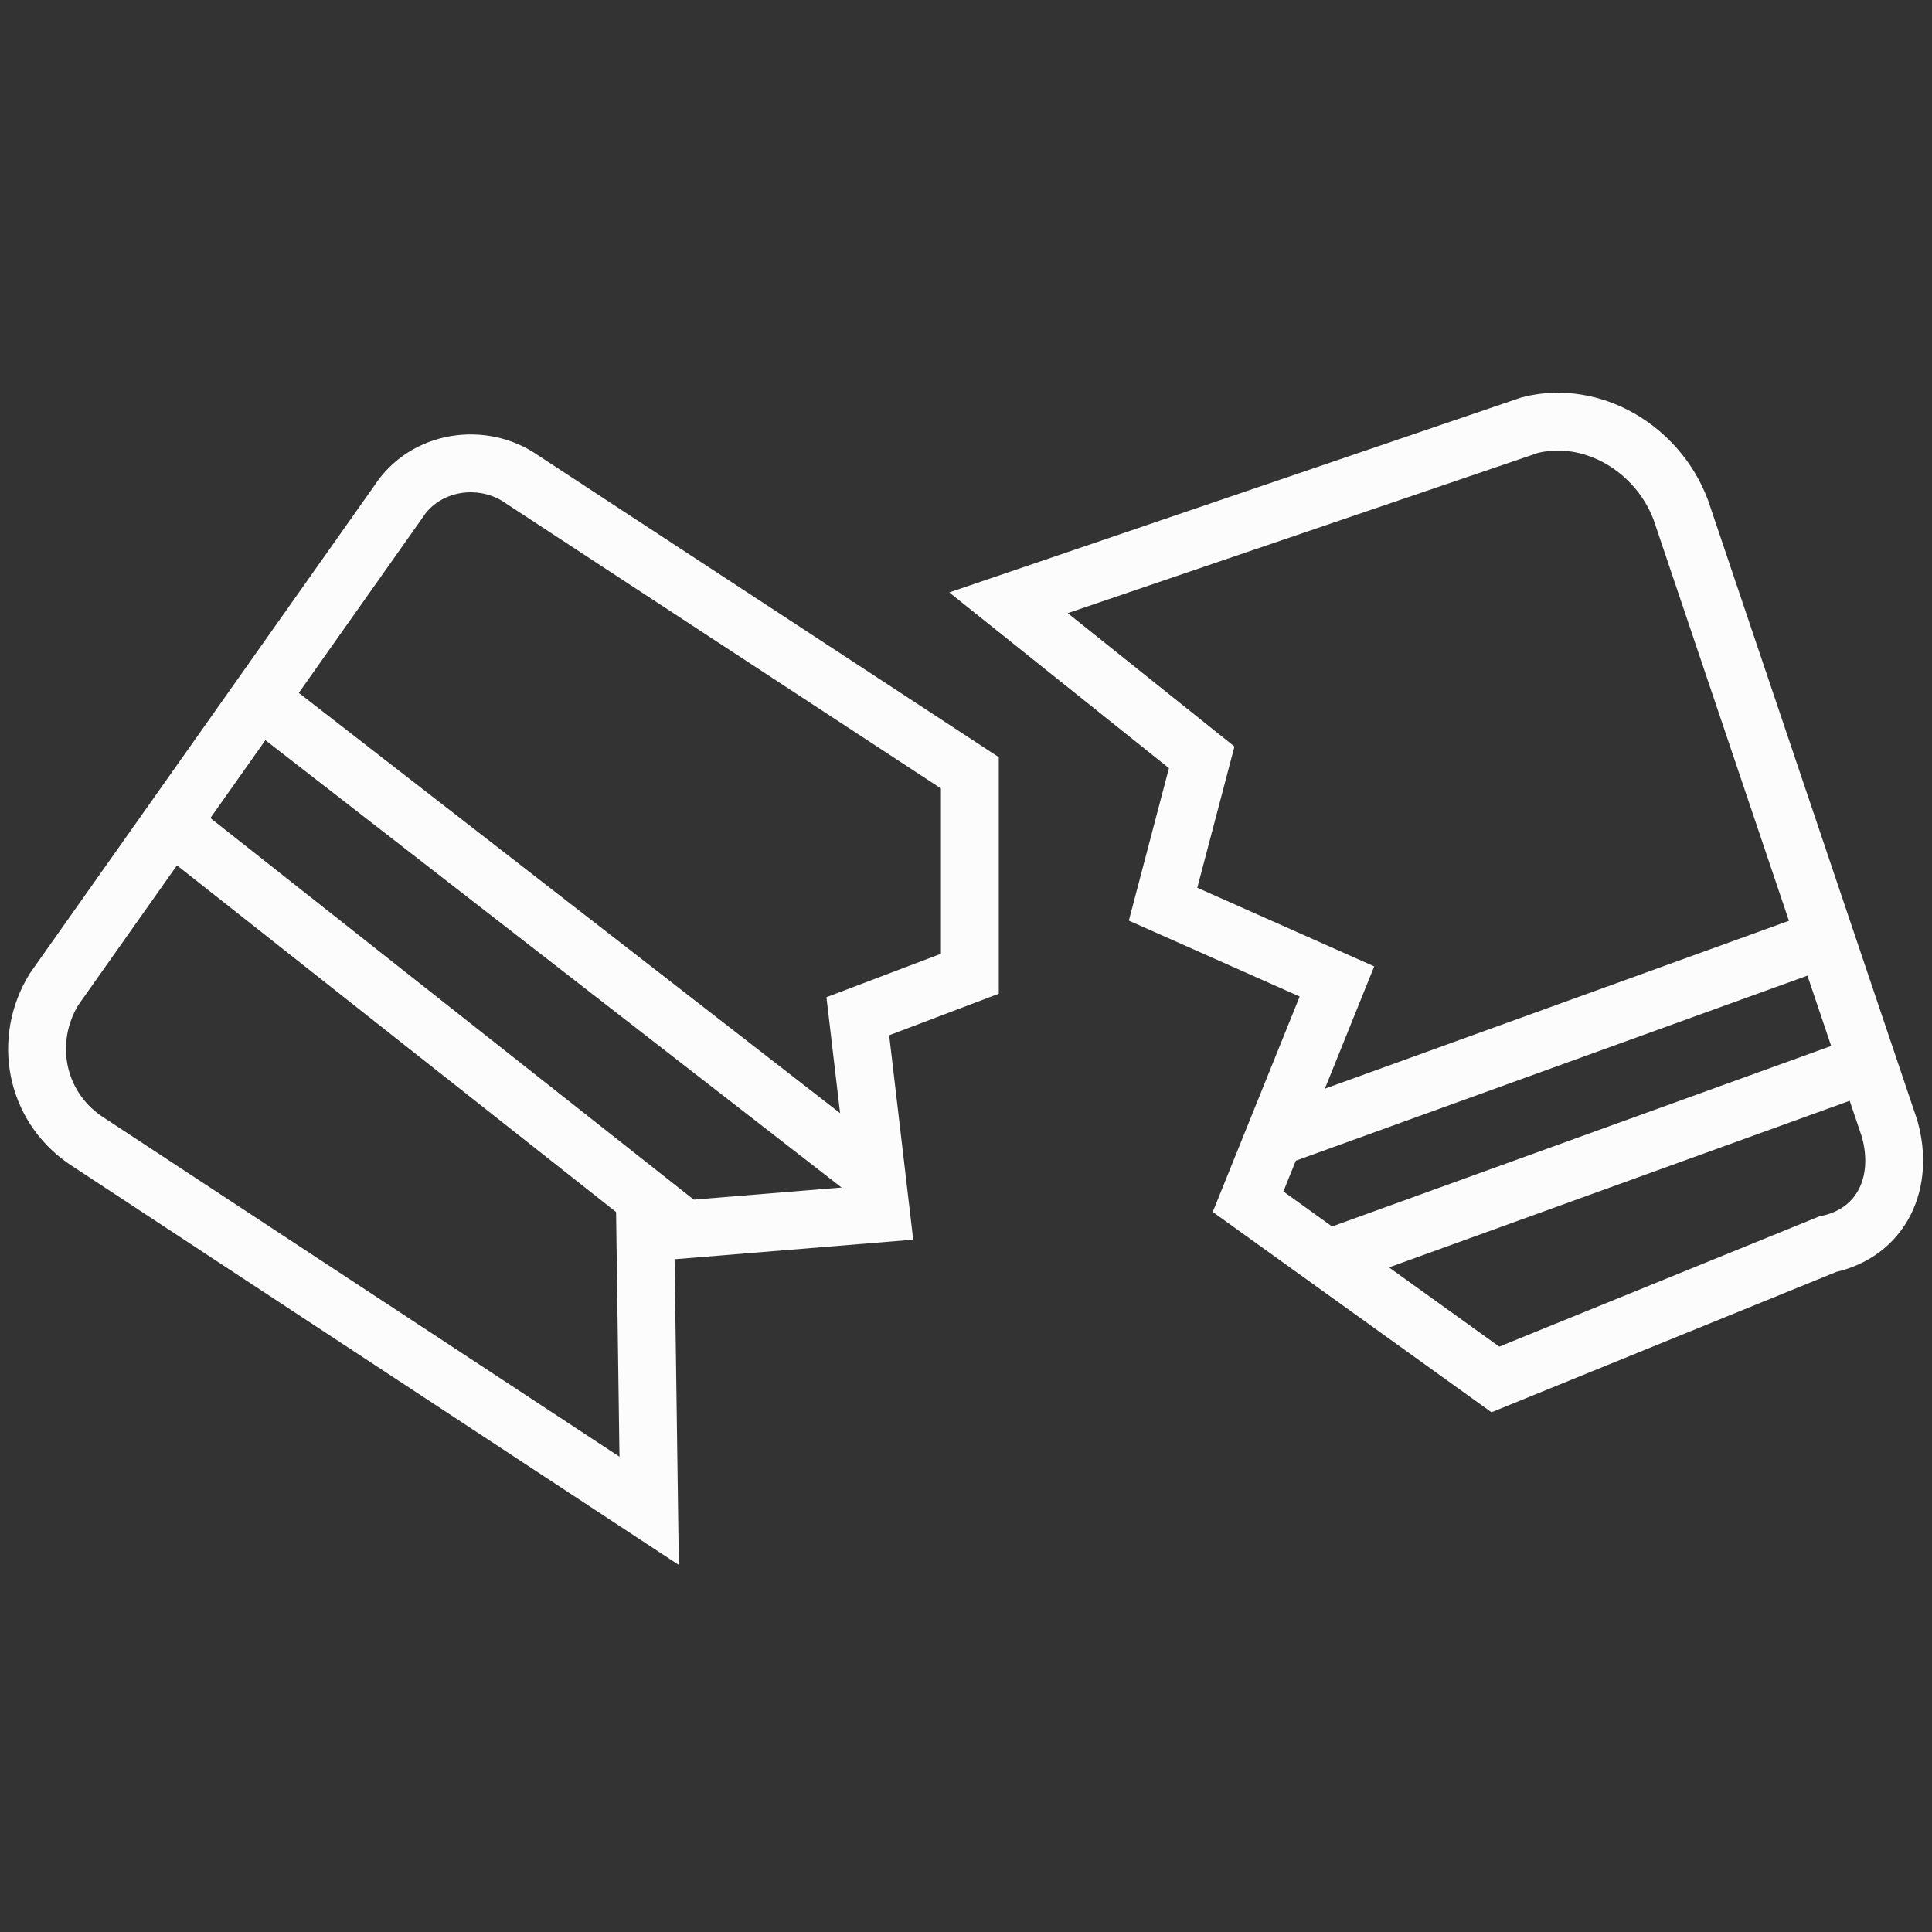 <?xml version="1.0" encoding="utf-8"?>
<!-- Generator: Adobe Illustrator 21.0.2, SVG Export Plug-In . SVG Version: 6.00 Build 0)  -->
<!DOCTYPE svg PUBLIC "-//W3C//DTD SVG 1.1//EN" "http://www.w3.org/Graphics/SVG/1.1/DTD/svg11.dtd">
<svg version="1.1" xmlns="http://www.w3.org/2000/svg" xmlns:xlink="http://www.w3.org/1999/xlink" x="0px" y="0px"
	 viewBox="0 0 50 50" enable-background="new 0 0 50 50" xml:space="preserve">
<rect x="0" y="0" width="50" height="50" fill="#333333" stroke="none"/>
<g id="Calque_1" display="none">
	<path display="inline" fill="#FCFCFC" d="M45.8,22.7l-6.5-10.3c-0.1-0.2-0.3-0.3-0.5-0.4c-0.2,0-0.5,0-0.7,0.1l-4.6,2.9
		c-0.4,0.3-0.5,0.8-0.3,1.2l0.3,0.4L32.8,17c-0.1,0-0.1,0-0.2,0l-2.9-0.6C28,16,26.3,16,24.6,16.3l-2.7,0.5c-0.8,0.1-1.4,0.5-2,1
		l-2.5-0.4c0,0-0.1,0-0.1,0l-1-0.5c0.2-0.6,0.3-1.4,0.1-2c-0.2-0.9-0.8-1.7-1.6-2.2c-0.8-0.5-1.7-0.7-2.7-0.5
		c-0.9,0.2-1.7,0.8-2.2,1.6l-5.3,8.4c-1,1.6-0.5,3.8,1.1,4.9c0.6,0.4,1.2,0.5,1.9,0.5c0.9,0,1.8-0.4,2.5-1l1.9,2.6l-0.6,0.9
		c-0.7,1.1-0.5,2.5,0.6,3.3c0.3,0.2,0.7,0.4,1.2,0.4c0,0.7,0.4,1.4,1,1.8c0.4,0.3,0.9,0.4,1.4,0.4c0.1,0,0.3,0,0.4,0
		c0.1,0,0.1,0,0.2-0.1c0.2,0.5,0.6,0.8,1,1.1c0.4,0.2,0.7,0.3,1.1,0.3c0.3,0,0.6-0.1,0.9-0.2c0.2,0.4,0.6,0.7,1,0.8
		c0.3,0.1,0.6,0.2,0.8,0.2c0.6,0,1.2-0.3,1.6-0.8l3.2,0.5c0.2,0,0.5,0.1,0.7,0.1c1.2,0,2.3-0.4,3.1-1.2c0.1,0,0.1,0,0.2,0
		c0.9,0,1.7-0.4,2.2-1.2c0.2-0.3,0.4-0.7,0.4-1.1c0.9,0,1.7-0.5,2.2-1.2c0.2-0.3,0.3-0.6,0.3-0.9c0.8,0,1.7-0.4,2.2-1.2
		c0.4-0.6,0.5-1.3,0.4-2c0-0.1,0-0.1,0-0.2l2.4-2.2c0.1,0.2,0.3,0.3,0.5,0.3c0.1,0,0.1,0,0.2,0c0.2,0,0.3,0,0.5-0.1l4.6-2.9
		C45.9,23.6,46,23.1,45.8,22.7z M22.2,18.5l2.7-0.5c1.5-0.3,3-0.3,4.5,0.1l2.9,0.6c0.4,0.1,0.8,0,1.2-0.1l1-0.4l4.4,7l-2.4,2.3
		c0,0-0.1,0-0.1-0.1l-10.7-6.9c-0.6-0.4-1.4-0.4-2-0.1l-5,2.6c-0.1,0.1-0.2,0-0.3,0c-0.1-0.1-0.1-0.2-0.1-0.2c0,0,0-0.1,0.1-0.2
		l2.3-3C21,18.9,21.6,18.6,22.2,18.5z M6.7,25.5C5.8,25,5.5,23.9,6.1,23l5.3-8.4c0.3-0.5,0.9-0.8,1.5-0.8c0.3,0,0.7,0.1,1,0.3
		c0.8,0.5,1.1,1.7,0.6,2.5l-5.3,8.4C8.6,25.8,7.5,26.1,6.7,25.5z M12.8,30.9l1.3-1.8c0.1-0.2,0.3-0.3,0.5-0.3c0.1,0,0.2,0,0.4,0.1
		c0.2,0.1,0.3,0.2,0.3,0.4c0,0.2,0,0.3-0.1,0.5l-1.3,1.9c-0.1,0.1-0.2,0.2-0.4,0.2c-0.2,0-0.3,0-0.5-0.1
		C12.7,31.6,12.6,31.2,12.8,30.9z M15.2,34c-0.3-0.2-0.4-0.6-0.2-0.9l0.3-0.4c0,0,0,0,0.1-0.1c0.4-0.6,0.9-1.3,1.3-1.9c0,0,0,0,0,0
		l1.1-1.6c0.1-0.2,0.3-0.3,0.6-0.3c0.1,0,0.2,0,0.4,0.1c0.2,0.1,0.3,0.2,0.3,0.4c0,0.2,0,0.4-0.1,0.5l-0.4,0.5c0,0,0,0,0,0l-2,3
		c0,0.1-0.1,0.1-0.1,0.2l-0.2,0.3c0,0,0,0,0,0c-0.1,0.1-0.3,0.2-0.4,0.3C15.5,34.2,15.3,34.2,15.2,34z M18,35.4
		c-0.2-0.1-0.3-0.2-0.3-0.4c0-0.2,0-0.3,0.1-0.4l2.1-3.1c0.1-0.1,0.3-0.2,0.4-0.3c0,0,0.1,0,0.1,0c0.2,0,0.3,0.1,0.4,0.1
		c0.3,0.2,0.3,0.6,0.1,0.9l-0.6,0.9c0,0,0,0,0,0.1l-1,1.4c0,0-0.1,0.1-0.1,0.2l-0.3,0.4C18.7,35.4,18.3,35.5,18,35.4z M20.9,36.2
		c-0.2-0.1-0.2-0.2-0.3-0.3c0-0.1,0-0.2,0-0.3l1.1-1.6c0.1-0.1,0.2-0.1,0.3-0.2c0,0,0,0,0.1,0c0.1,0,0.2,0,0.3,0.1
		c0.2,0.2,0.2,0.4,0.1,0.6l-1,1.4C21.3,36.3,21.1,36.3,20.9,36.2z M35.7,30c-0.3,0.4-0.8,0.5-1.2,0.3l-0.7-0.4l-0.4-0.3c0,0,0,0,0,0
		l-4.6-2.8c-0.4-0.2-0.9-0.1-1.2,0.3c-0.2,0.4-0.1,0.9,0.3,1.2l4.6,2.8c0,0,0,0,0,0l0.6,0.3c0.2,0.1,0.2,0.2,0.2,0.3
		c0,0.1,0,0.2-0.1,0.4c-0.3,0.5-0.9,0.6-1.4,0.3l-4.5-2.5c-0.4-0.2-0.9-0.1-1.2,0.3c-0.2,0.4-0.1,0.9,0.3,1.2l3.3,1.8l0.8,0.5
		c0.1,0.1,0.2,0.2,0.2,0.3c0,0.1,0,0.2-0.1,0.3c0,0,0,0,0,0.1c-0.3,0.4-0.8,0.5-1.2,0.3L26,32.9c-0.4-0.2-0.9,0-1.2,0.4
		c-0.2,0.4,0,0.9,0.4,1.2l2.6,1.3c-0.5,0.2-1,0.3-1.6,0.2l-2.3-0.4l0,0c0.6-0.9,0.5-2.2-0.4-2.9c-0.2-0.2-0.5-0.3-0.7-0.4
		c0.2-0.9-0.1-1.8-0.8-2.3c-0.4-0.3-0.8-0.5-1.2-0.5c0-0.1,0-0.3,0-0.4c-0.1-0.6-0.5-1.2-1-1.5c-1-0.7-2.3-0.4-3.1,0.4
		c-0.2-0.2-0.4-0.4-0.6-0.5c-0.9-0.5-2-0.4-2.7,0.2l-2-2.6l4.2-6.7l1.1,0.6c0.2,0.1,0.4,0.2,0.6,0.2l1.5,0.2L17,21.4
		c-0.3,0.4-0.5,1-0.4,1.5s0.4,1,0.8,1.3c0.6,0.5,1.5,0.5,2.2,0.2l5-2.6c0.1-0.1,0.2,0,0.3,0l10.7,6.9c0.2,0.1,0.3,0.3,0.4,0.5
		C35.9,29.6,35.8,29.8,35.7,30z M40.8,24.9L35.2,16l3.1-2l5.6,8.8L40.8,24.9z"/>
</g>
<g id="Calque_2" display="none">
	<g transform="translate(0,-952.362)" display="inline">
		<path fill="#FCFCFC" d="M33.1,962.8c-0.5,0-1,0.4-1,1s0.4,1,1,1h3.1l-4.1,4.1c-1.5-1.4-3.6-2.2-5.8-2.2c-1.3,0-2.5,0.3-3.6,0.8
			c-1.1-0.5-2.3-0.8-3.6-0.8c-4.8,0-8.7,3.9-8.7,8.7c0,4.5,3.4,8.2,7.7,8.7v2.3h-2.6c-0.5,0-1,0.4-1,1s0.4,1,1,1h2.6v2.6
			c0,0.5,0.4,1,1,1c0.5,0,1-0.4,1-1v-2.6h2.6c0.5,0,1-0.4,1-1s-0.4-1-1-1h-2.6v-2.3c0.9-0.1,1.8-0.3,2.6-0.7
			c1.1,0.5,2.3,0.8,3.6,0.8c4.8,0,8.7-3.9,8.7-8.7c0-1.9-0.6-3.6-1.6-5.1l4.2-4.2l0,3.1l1.9,0l0-5.5c0-0.5-0.4-1-1-1H33.1z
			 M39.5,969.3h-1.9c0,0.5,0.4,1,1,1C39.1,970.3,39.5,969.8,39.5,969.3L39.5,969.3L39.5,969.3z M19.2,968.6c0.5,0,1,0.1,1.5,0.2
			c-1.9,1.6-3.1,4-3.1,6.6s1.2,5,3.1,6.6c-0.5,0.1-1,0.2-1.5,0.2c-3.8,0-6.8-3-6.8-6.8S15.4,968.6,19.2,968.6z M26.3,968.6
			c3.8,0,6.8,3,6.8,6.8s-3,6.8-6.8,6.8c-0.5,0-1-0.1-1.5-0.2c1.9-1.6,3.1-4,3.1-6.6s-1.2-5-3.1-6.6
			C25.3,968.7,25.8,968.6,26.3,968.6z M22.7,969.7c1.9,1.2,3.2,3.3,3.2,5.8c0,2.4-1.3,4.6-3.2,5.8c-1.9-1.2-3.2-3.3-3.2-5.8
			C19.5,973,20.8,970.8,22.7,969.7z"/>
	</g>
</g>
<g id="Calque_3" display="none">
	<g transform="translate(0,-952.362)" display="inline">
		<path fill="#FCFCFC" d="M16.2,962.4c-0.1,0-0.2,0-0.4,0.1c-0.1,0.1-0.3,0.2-0.3,0.2c-0.9,0.8-1.4,2-1.4,3.4c0,1.5,0.6,2.9,1.6,3.6
			c0.2,0.2,0.6,0.2,0.8,0c1-0.7,1.6-2.1,1.6-3.6c0-1.4-0.5-2.6-1.4-3.4c0,0-0.2-0.2-0.3-0.2C16.4,962.4,16.3,962.4,16.2,962.4z
			 M25,962.4c-0.1,0-0.2,0-0.4,0.1c-0.1,0.1-0.3,0.2-0.3,0.2c-0.9,0.8-1.4,2-1.4,3.4c0,1.5,0.6,2.9,1.6,3.6c0.2,0.2,0.6,0.2,0.8,0
			c1-0.7,1.6-2.1,1.6-3.6c0-1.4-0.5-2.6-1.4-3.4c0,0-0.2-0.2-0.3-0.2C25.2,962.4,25.1,962.4,25,962.4z M33.8,962.4
			c-0.1,0-0.2,0-0.4,0.1c-0.1,0.1-0.3,0.2-0.3,0.2c-0.9,0.8-1.4,2-1.4,3.4c0,1.5,0.6,2.9,1.6,3.6c0.2,0.2,0.6,0.2,0.8,0
			c1-0.7,1.6-2.1,1.6-3.6c0-1.4-0.5-2.6-1.4-3.4c0,0-0.2-0.2-0.3-0.2C34.1,962.4,34,962.4,33.8,962.4z M16.2,964.1
			c0.4,0.5,0.7,1.2,0.7,2s-0.3,1.5-0.7,2c-0.4-0.5-0.7-1.1-0.7-2S15.8,964.6,16.2,964.1z M25,964.1c0.4,0.5,0.7,1.2,0.7,2
			s-0.3,1.5-0.7,2c-0.4-0.5-0.7-1.1-0.7-2S24.6,964.6,25,964.1z M33.8,964.1c0.4,0.5,0.7,1.2,0.7,2s-0.3,1.5-0.7,2
			c-0.4-0.5-0.7-1.1-0.7-2S33.5,964.6,33.8,964.1z M14,971.2c-0.3,0-0.6,0.3-0.6,0.7v4.1h-1.1c-1.3,0-2.3,1-2.3,2.3v3.5
			c0,1.5,0.7,2.8,1.7,3.7v6.2c0,0.4,0.3,0.7,0.7,0.7h25.2c0.4,0,0.7-0.3,0.7-0.7v-6.2c1-0.9,1.7-2.2,1.7-3.7v-3.5
			c0-1.3-1-2.3-2.3-2.3h-1.1v-4.1c0-0.3-0.3-0.6-0.6-0.7c0,0,0,0-0.1,0h-4.1c0,0,0,0-0.1,0c-0.3,0-0.6,0.3-0.6,0.7v4.1h-3.4v-4.1
			c0-0.4-0.3-0.7-0.7-0.7H23c0,0,0,0-0.1,0c-0.3,0-0.6,0.3-0.6,0.7v4.1h-3.4v-4.1c0-0.4-0.3-0.7-0.7-0.7H14
			C14.1,971.2,14.1,971.2,14,971.2z M14.8,972.6h2.7v3.4h-2.7V972.6z M23.6,972.6h2.7v3.4h-2.7V972.6z M32.5,972.6h2.7v3.4h-2.7
			V972.6z M12.3,977.4h25.3c0.5,0,1,0.4,1,1v3.5c0,2.1-2.1,3.7-4.1,3.7c-1.7,0-3.6-1-4.1-2.3c-0.1-0.2-0.4-0.4-0.6-0.4
			s-0.5,0.2-0.6,0.4c-0.6,1.4-1.8,2.2-4.1,2.3c0,0,0,0,0,0c-2.3-0.1-3.5-0.9-4.1-2.3c-0.1-0.2-0.4-0.4-0.6-0.4s-0.5,0.2-0.6,0.4
			c-0.5,1.3-2.5,2.3-4.1,2.3c-2,0-4.1-1.7-4.1-3.7v-3.5C11.4,977.8,11.8,977.4,12.3,977.4z M20.2,984.7c1,1.3,2.6,2.1,4.8,2.2
			c0,0,0,0,0,0c2.2,0,3.8-0.8,4.8-2.2c1.1,1.4,3,2.2,4.7,2.2c0.8,0,1.6-0.2,2.4-0.6v4.6H13.1v-4.6c0.7,0.4,1.6,0.6,2.4,0.6
			C17.2,986.9,19.1,986.1,20.2,984.7z"/>
	</g>
</g>
<g id="Calque_4" display="none">
	<g display="inline">
		<path fill="#FCFCFC" d="M39.1,15.2h-6.7c0-2.4-1.9-4.3-4.3-4.3h-5.9c-1.1,0-2.2,0.4-3,1.3C18.4,13,18,14,18,15.2h-7.1
			c-1.1,0-2.1,0.9-2.1,2.1v10.3c0,0.7,0.3,1.3,0.9,1.7V37c0,1.1,0.9,2.1,2.1,2.1h26.5c1.1,0,2.1-0.9,2.1-2.1v-7.8
			c0.5-0.4,0.9-1,0.9-1.7V17.2C41.2,16.1,40.3,15.2,39.1,15.2z M20.6,13.5c0.4-0.4,1-0.7,1.6-0.7h5.9c1.3,0,2.3,1,2.3,2.3H19.9
			C19.9,14.6,20.1,14,20.6,13.5z M39.2,37c0,0.5-0.4,0.9-0.9,0.9H11.7c-0.5,0-0.9-0.4-0.9-0.9v-7.4c0,0,0,0,0,0h9.7
			c0.4,0,0.8-0.4,0.8-0.8v-0.9c0-0.7,0.6-1.4,1.4-1.4h5c0.7,0,1.4,0.6,1.4,1.4v0.9c0,0.4,0.4,0.8,0.8,0.8h9.3c0,0,0,0,0,0
			C39.2,29.7,39.2,37,39.2,37z M39.8,27.6c0,0.4-0.3,0.7-0.7,0.7h-8.7l0-0.4c0-1.5-1.2-2.7-2.7-2.7h-5c-1.5,0-2.7,1.2-2.7,2.7l0,0.4
			h-9.1c-0.4,0-0.7-0.3-0.7-0.7V17.2c0-0.4,0.3-0.7,0.7-0.7h28.2c0.4,0,0.7,0.3,0.7,0.7C39.8,17.2,39.8,27.6,39.8,27.6z"/>
		<path fill="#FCFCFC" d="M27.1,32.8h-3.9c-0.8,0-1.5-0.7-1.5-1.5v-2.8c0-0.8,0.7-1.5,1.5-1.5h3.9c0.8,0,1.5,0.7,1.5,1.5v2.8
			C28.6,32.1,27.9,32.8,27.1,32.8z M23.3,28.1c-0.2,0-0.4,0.2-0.4,0.4v2.8c0,0.2,0.2,0.4,0.4,0.4h3.9c0.2,0,0.4-0.2,0.4-0.4v-2.8
			c0-0.2-0.2-0.4-0.4-0.4H23.3z"/>
	</g>
</g>
<g id="Calque_5" display="none">
	<g transform="translate(0,-952.362)" display="inline">
		<path fill="#FCFCFC" d="M14.9,964.3c-2.3,0-4.2,1.9-4.2,4.2s1.9,4.2,4.2,4.2c2.3,0,4.2-1.9,4.2-4.2S17.2,964.3,14.9,964.3z
			 M35.1,964.3c-2.3,0-4.2,1.9-4.2,4.2s1.9,4.2,4.2,4.2c2.3,0,4.2-1.9,4.2-4.2S37.4,964.3,35.1,964.3z M25,965.2c-2.8,0-5,2.3-5,5
			s2.3,5,5,5c2.8,0,5-2.3,5-5S27.8,965.2,25,965.2z M14.9,966c1.4,0,2.5,1.1,2.5,2.5s-1.1,2.5-2.5,2.5c-1.4,0-2.5-1.1-2.5-2.5
			S13.5,966,14.9,966z M35.1,966c1.4,0,2.5,1.1,2.5,2.5s-1.1,2.5-2.5,2.5c-1.4,0-2.5-1.1-2.5-2.5S33.7,966,35.1,966z M25,966.9
			c1.9,0,3.4,1.5,3.4,3.4s-1.5,3.4-3.4,3.4c-1.9,0-3.4-1.5-3.4-3.4S23.1,966.9,25,966.9z M15.3,974c-2.3,0-4.5,0.5-6.1,1.4
			s-2.8,2.3-2.8,4v5.9c0,0.4,0.4,0.8,0.8,0.8h8v3.4c0,0.4,0.4,0.8,0.8,0.8h17.7c0.4,0,0.8-0.4,0.8-0.8v-3.4h8c0.4,0,0.8-0.4,0.8-0.8
			v-5.9c0-1.7-1.2-3.1-2.8-4S37,974,34.7,974c-3.4,0-6.5,1.1-7.9,3c-0.6-0.1-1.1-0.1-1.7-0.1s-1.2,0-1.7,0.1
			C21.8,975.1,18.8,974,15.3,974z M15.3,975.7c2.5,0,4.6,0.7,5.9,1.7c-1.1,0.3-2,0.6-2.9,1.1c-1.8,1-3,2.5-3,4.3v1.7H8.2v-5
			c0-0.9,0.6-1.8,1.9-2.6C11.4,976.2,13.3,975.7,15.3,975.7z M34.7,975.7c2.1,0,3.9,0.5,5.2,1.2c1.3,0.7,1.9,1.7,1.9,2.6v5h-7.1
			v-1.7c0-1.8-1.2-3.4-3-4.3c-0.8-0.5-1.8-0.8-2.9-1.1C30,976.4,32.2,975.7,34.7,975.7z M25,978.6c2.3,0,4.4,0.5,5.8,1.3
			s2.2,1.8,2.2,2.9v5.9H17v-5.9c0-1.1,0.7-2.1,2.2-2.9C20.6,979.1,22.7,978.6,25,978.6z"/>
	</g>
</g>
<g id="Calque_6" display="none">
	<g transform="translate(0,-952.362)" display="inline">
		<path fill="#FCFCFC" d="M25,964.3c-0.2,0-0.3,0.1-0.5,0.2L9,976.7c-0.4,0.3-0.4,0.8-0.1,1.2c0.3,0.3,0.8,0.4,1.2,0.1l15-11.8
			L40,978c0.3,0.3,0.9,0.2,1.1-0.1c0.3-0.3,0.2-0.9-0.1-1.2l-5.8-4.6v-7c0-0.4-0.4-0.8-0.8-0.8h-3.3c-0.4,0-0.8,0.4-0.8,0.8v3.1
			l-4.8-3.8C25.3,964.4,25.1,964.3,25,964.3z M31.9,966h1.6v4.9l-1.6-1.3V966z M14.8,975.3l-1.6,1.3v13c0,0.4,0.4,0.8,0.8,0.8h7.7
			c0.4,0,0.8-0.4,0.8-0.8v-7.3h4.9v7.3c0,0.4,0.4,0.8,0.8,0.8H36c0.4,0,0.8-0.4,0.8-0.8v-13l-1.6-1.3v13.5h-6.1v-7.3
			c0-0.4-0.4-0.8-0.8-0.8h-6.5c-0.4,0-0.8,0.4-0.8,0.8v7.3h-6.1V975.3z"/>
	</g>
</g>
<g id="Calque_7">
	<g>
		<line fill="none" stroke="#FCFCFC" stroke-width="1.497" stroke-miterlimit="10" x1="4.4" y1="21.3" x2="17.7" y2="31.8"/>
		<line fill="none" stroke="#FCFCFC" stroke-width="1.497" stroke-miterlimit="10" x1="6.6" y1="18" x2="22.7" y2="30.5"/>
		<line fill="none" stroke="#FCFCFC" stroke-width="1.497" stroke-miterlimit="10" x1="33.1" y1="29.4" x2="47.2" y2="24.3"/>
		<line fill="none" stroke="#FCFCFC" stroke-width="1.497" stroke-miterlimit="10" x1="34.3" y1="32.6" x2="48.4" y2="27.5"/>
		<path fill="none" stroke="#FCFCFC" stroke-width="1.497" stroke-miterlimit="10" d="M13.5,12.4l11.6,7.6v5.2l-2.9,1.1l0.6,5.1
			l-6.1,0.5l0.1,7.2L2.2,29.5c-1.3-0.9-1.6-2.6-0.8-3.9L10.3,13C11,11.9,12.5,11.7,13.5,12.4z"/>
		<path fill="none" stroke="#FCFCFC" stroke-width="1.497" stroke-miterlimit="10" d="M47.3,32.2l-8.6,3.5l-6.4-4.6l2.3-5.7l-4.5-2
			l1-3.8l-5-4L39.6,11c1.6-0.4,3.3,0.6,3.9,2.2l5.4,16C49.3,30.6,48.7,31.9,47.3,32.2z"/>
	</g>
</g>
</svg>
